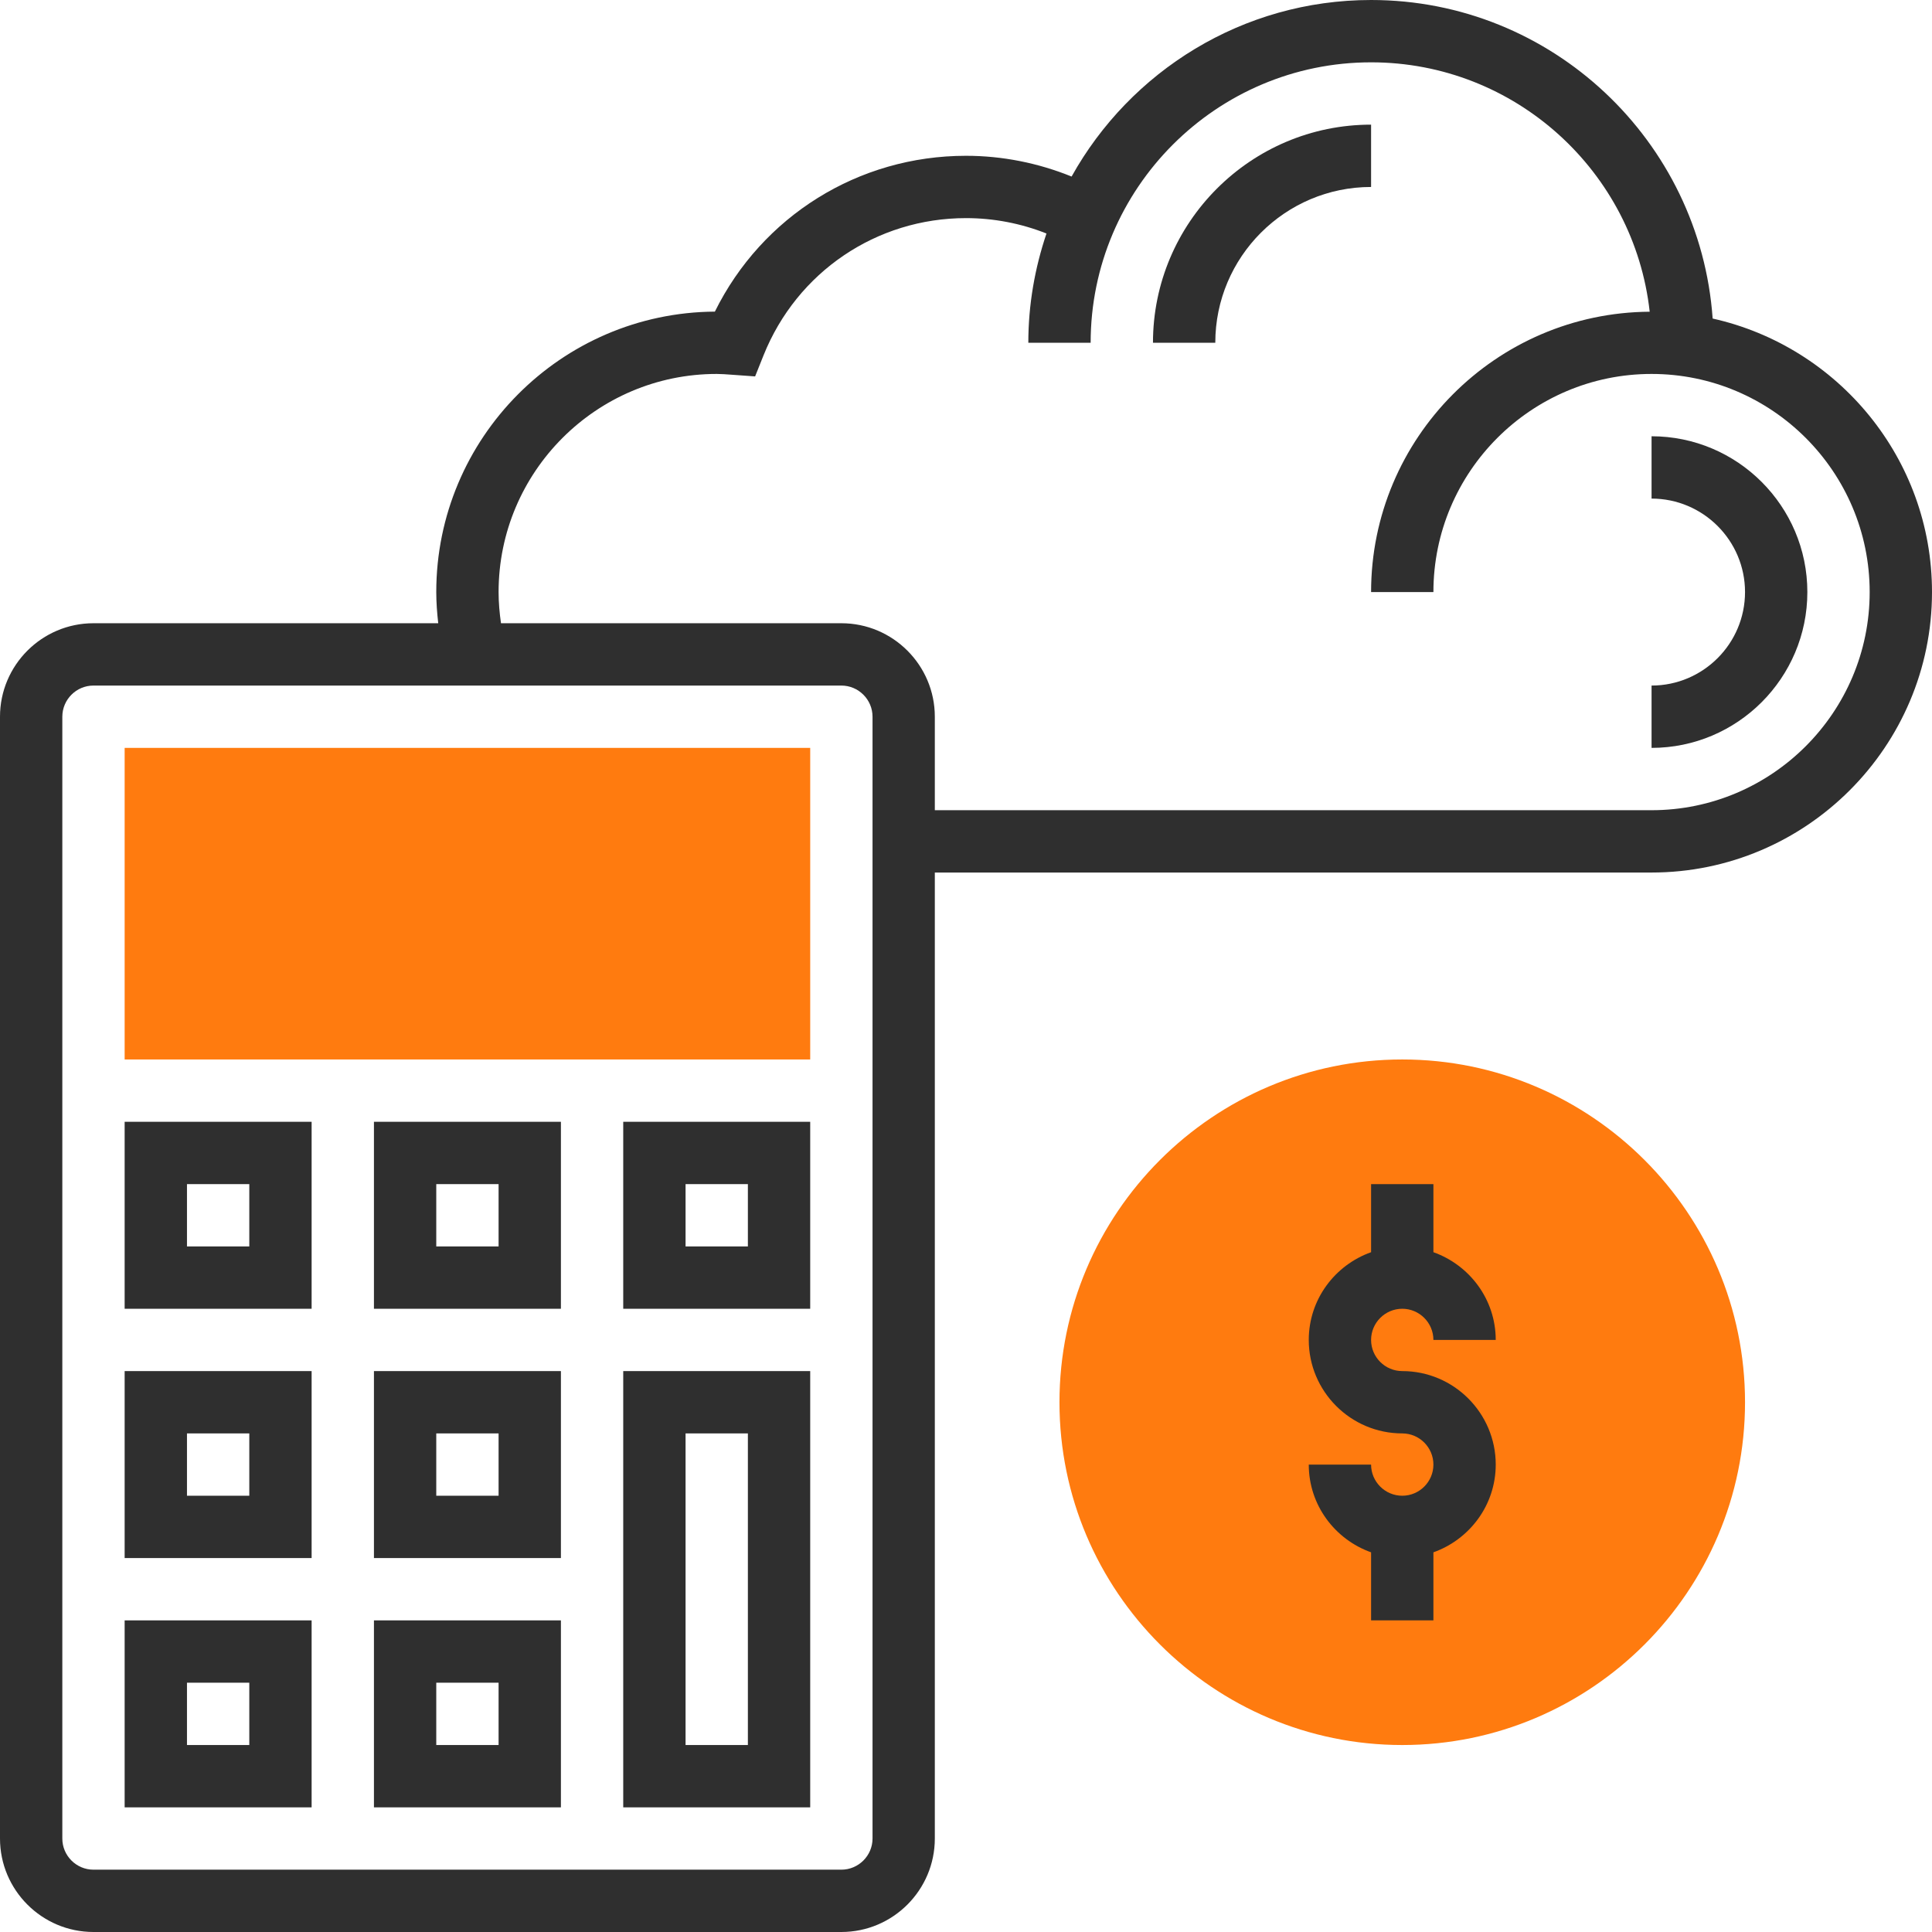 <svg width="58" height="58" viewBox="0 0 58 58" fill="none" xmlns="http://www.w3.org/2000/svg">
<path d="M42.097 52.387C36.423 52.387 31.806 47.77 31.806 42.097C31.806 36.423 36.423 31.806 42.097 31.806C47.77 31.806 52.387 36.423 52.387 42.097C52.387 47.77 47.77 52.387 42.097 52.387Z" fill="#FF7B0F"/>
<path d="M24.323 31.806H3.742V22.452H24.323V31.806Z" fill="#FF7B0F"/>
<path d="M18.71 54.258H24.323V41.161H18.71V54.258ZM20.581 43.032H22.452V52.387H20.581V43.032Z" fill="#2F2F2F"/>
<path d="M11.226 54.258H16.839V48.645H11.226V54.258ZM13.097 50.516H14.968V52.387H13.097V50.516Z" fill="#2F2F2F"/>
<path d="M11.226 46.774H16.839V41.161H11.226V46.774ZM13.097 43.032H14.968V44.903H13.097V43.032Z" fill="#2F2F2F"/>
<path d="M3.742 54.258H9.355V48.645H3.742V54.258ZM5.613 50.516H7.484V52.387H5.613V50.516Z" fill="#2F2F2F"/>
<path d="M3.742 46.774H9.355V41.161H3.742V46.774ZM5.613 43.032H7.484V44.903H5.613V43.032Z" fill="#2F2F2F"/>
<path d="M11.226 39.29H16.839V33.677H11.226V39.29ZM13.097 35.548H14.968V37.419H13.097V35.548Z" fill="#2F2F2F"/>
<path d="M18.71 39.29H24.323V33.677H18.71V39.29ZM20.581 35.548H22.452V37.419H20.581V35.548Z" fill="#2F2F2F"/>
<path d="M3.742 39.29H9.355V33.677H3.742V39.29ZM5.613 35.548H7.484V37.419H5.613V35.548Z" fill="#2F2F2F"/>
<path d="M42.097 39.29C42.612 39.29 43.032 39.711 43.032 40.226H44.903C44.903 39.008 44.118 37.979 43.032 37.592V35.548H41.161V37.592C40.075 37.979 39.29 39.008 39.29 40.226C39.29 41.773 40.55 43.032 42.097 43.032C42.612 43.032 43.032 43.453 43.032 43.968C43.032 44.483 42.612 44.903 42.097 44.903C41.581 44.903 41.161 44.483 41.161 43.968H39.29C39.29 45.185 40.075 46.215 41.161 46.602V48.645H43.032V46.602C44.118 46.215 44.903 45.185 44.903 43.968C44.903 42.421 43.644 41.161 42.097 41.161C41.581 41.161 41.161 40.741 41.161 40.226C41.161 39.711 41.581 39.29 42.097 39.29Z" fill="#2F2F2F"/>
<path d="M51.415 9.563C51.038 4.228 46.59 0 41.161 0C37.298 0 33.929 2.142 32.17 5.3C31.167 4.893 30.089 4.677 29 4.677C25.767 4.677 22.877 6.492 21.461 9.355C16.843 9.385 13.097 13.15 13.097 17.774C13.097 18.087 13.121 18.4 13.156 18.71H2.806C1.259 18.71 0 19.969 0 21.516V55.194C0 56.741 1.259 58 2.806 58H25.258C26.805 58 28.064 56.741 28.064 55.194V26.194H49.581C54.222 26.194 58 22.416 58 17.774C58 13.763 55.177 10.403 51.415 9.563ZM26.194 55.194C26.194 55.709 25.773 56.129 25.258 56.129H2.806C2.291 56.129 1.871 55.709 1.871 55.194V21.516C1.871 21.001 2.291 20.581 2.806 20.581H25.258C25.773 20.581 26.194 21.001 26.194 21.516V55.194ZM49.581 24.323H28.064V21.516C28.064 19.969 26.805 18.71 25.258 18.71H15.04C14.996 18.401 14.968 18.088 14.968 17.774C14.968 14.163 17.905 11.226 21.516 11.226C21.654 11.226 21.792 11.237 21.988 11.251L22.669 11.3L22.923 10.665C23.926 8.165 26.311 6.548 29 6.548C29.83 6.548 30.651 6.706 31.416 7.01C31.068 8.042 30.871 9.142 30.871 10.29H32.742C32.742 5.649 36.52 1.871 41.161 1.871C45.488 1.871 49.059 5.153 49.525 9.358C44.909 9.388 41.161 13.15 41.161 17.774H43.032C43.032 14.163 45.97 11.226 49.581 11.226C53.191 11.226 56.129 14.163 56.129 17.774C56.129 21.385 53.191 24.323 49.581 24.323Z" fill="#2F2F2F"/>
<path d="M49.581 13.097V14.968C51.128 14.968 52.387 16.227 52.387 17.774C52.387 19.321 51.128 20.581 49.581 20.581V22.452C52.16 22.452 54.258 20.353 54.258 17.774C54.258 15.195 52.16 13.097 49.581 13.097Z" fill="#2F2F2F"/>
<path d="M41.161 3.742C37.55 3.742 34.613 6.679 34.613 10.29H36.484C36.484 7.711 38.582 5.613 41.161 5.613V3.742Z" fill="#2F2F2F"/>
</svg>
